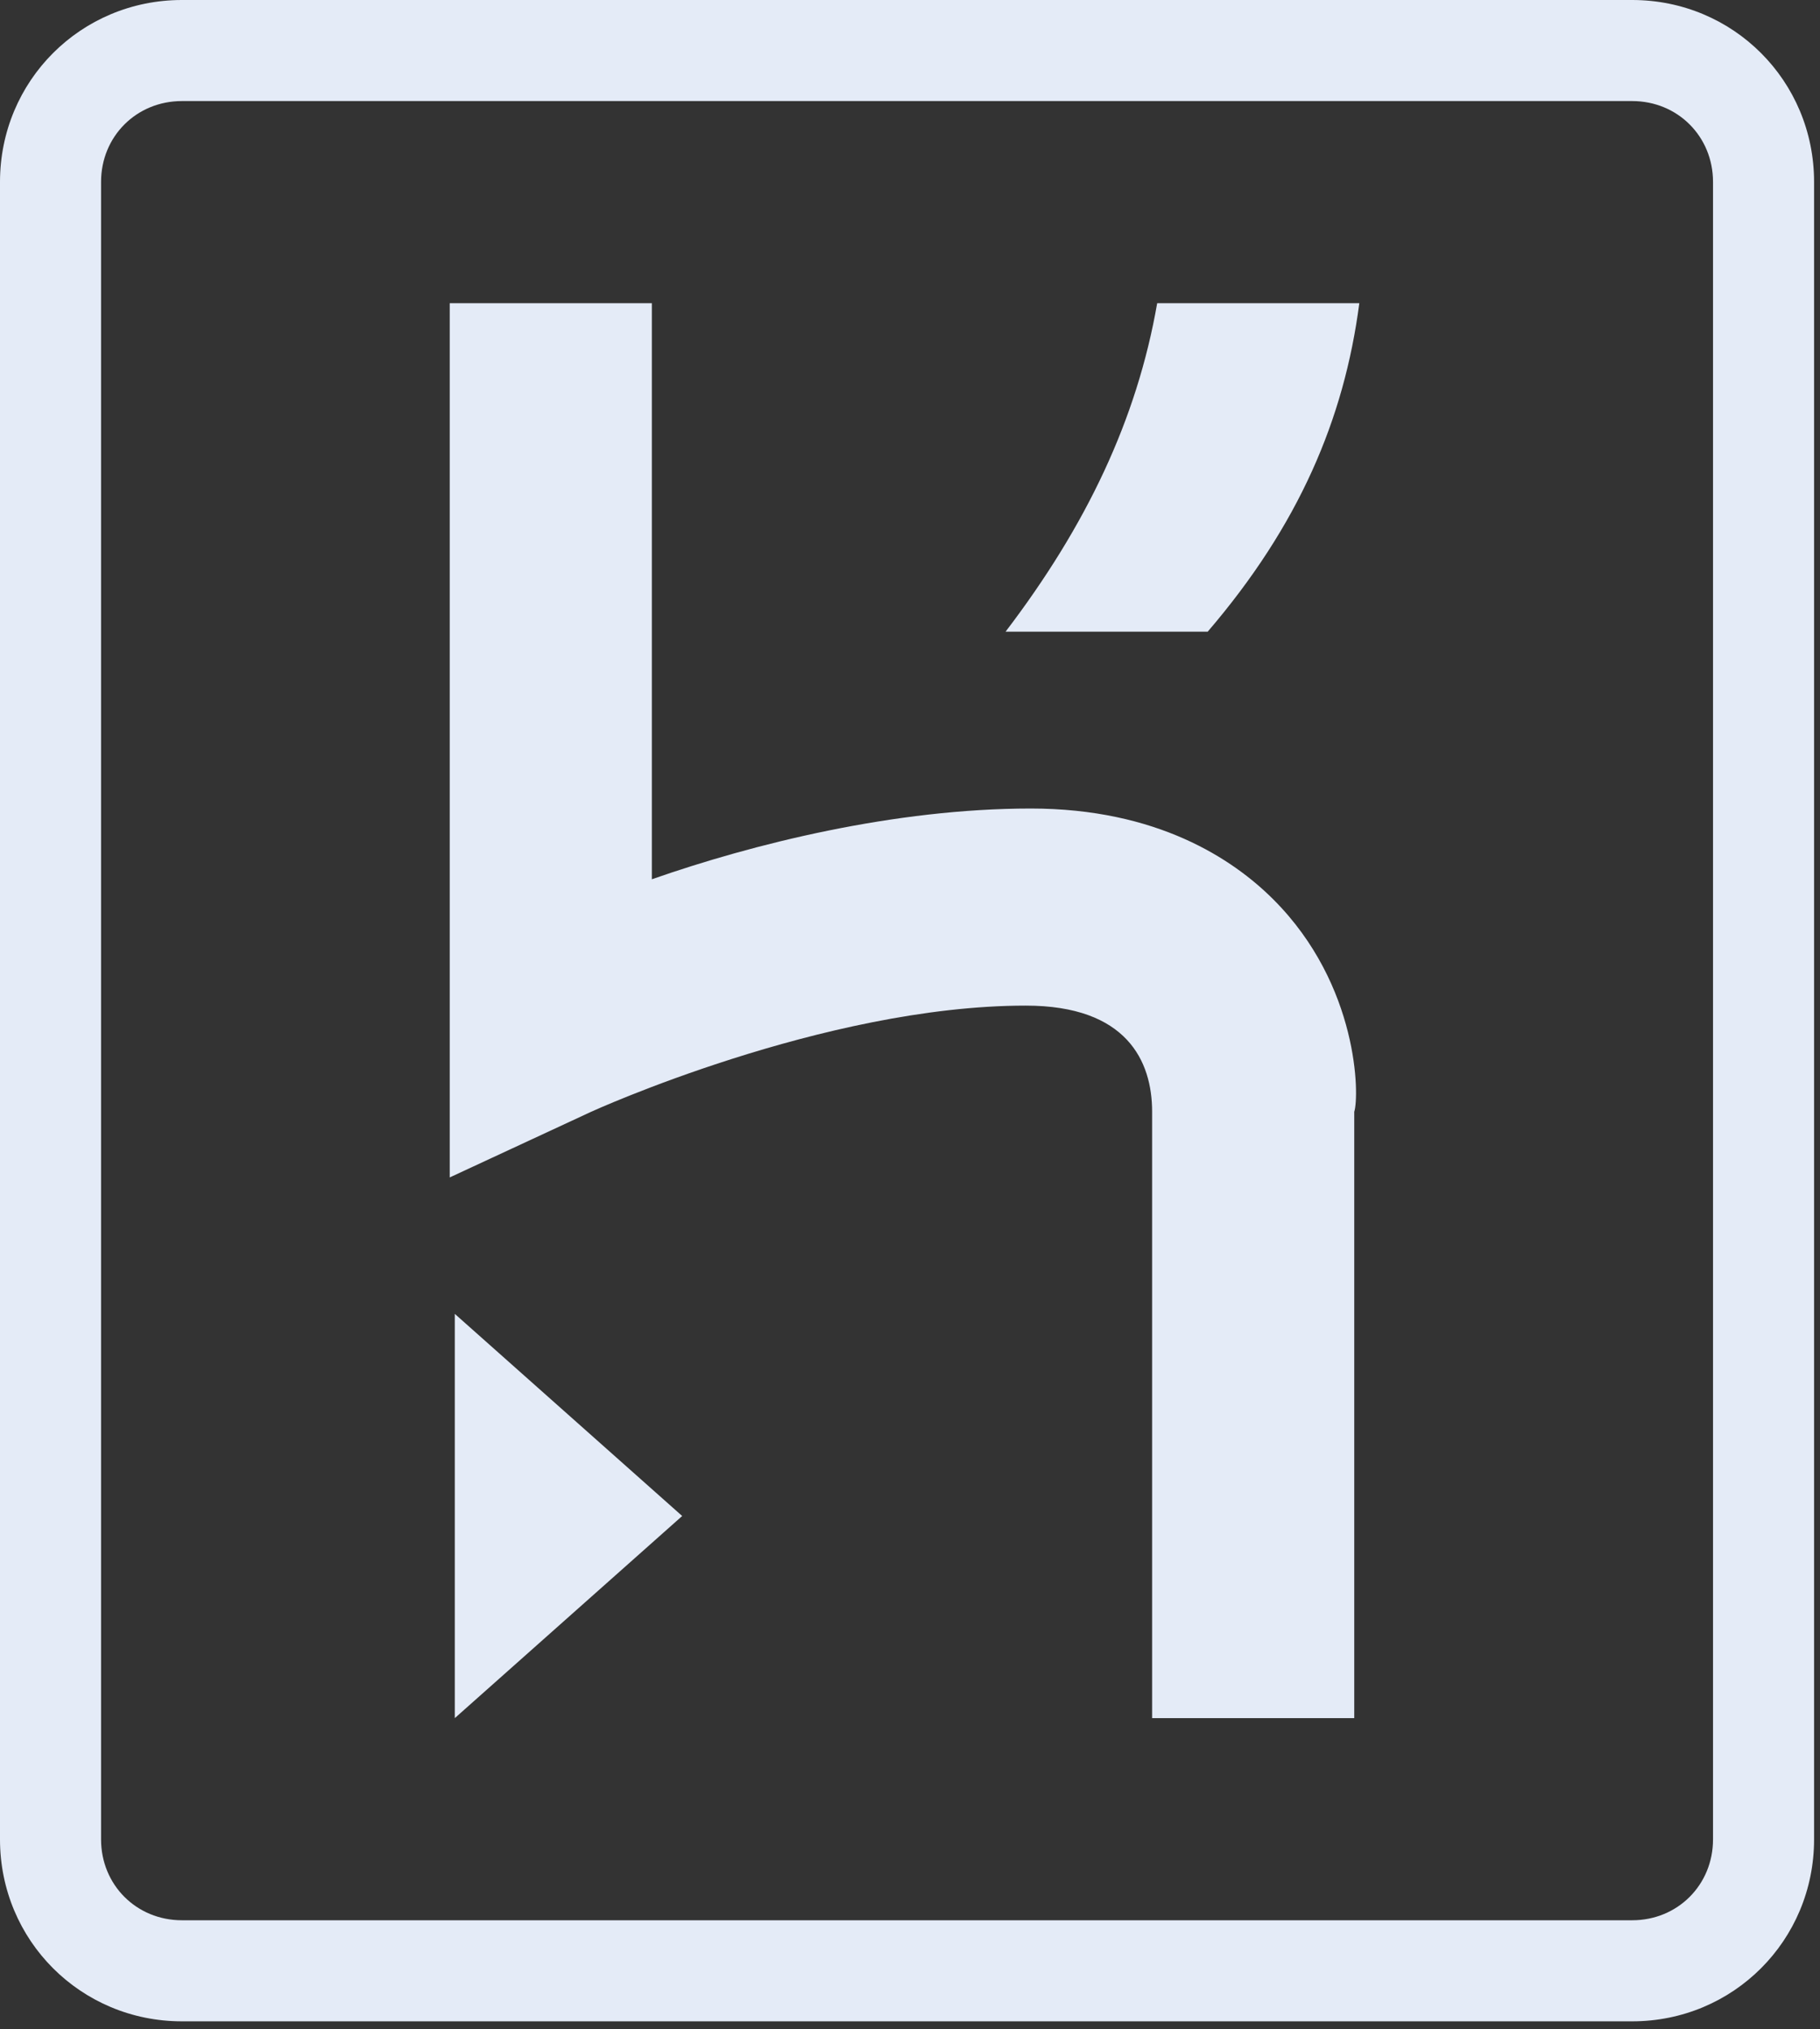 <svg width="87" height="97" viewBox="0 0 87 97" fill="none" xmlns="http://www.w3.org/2000/svg">
  <rect x="0" y="0" width="87" height="97" fill="#333333" stroke="none"/>
  <path d="M78.022 0H8.696C3.865 0 0 3.865 0 8.696V87.925C0 92.756 3.865 96.621 8.696 96.621H78.022C82.853 96.621 86.717 92.756 86.717 87.925V8.696C86.717 3.865 82.853 0 78.022 0ZM81.886 87.925C81.886 90.099 80.195 91.79 78.022 91.79H8.696C6.522 91.79 4.831 90.099 4.831 87.925V8.696C4.831 6.522 6.522 4.831 8.696 4.831H78.022C80.195 4.831 81.886 6.522 81.886 8.696V87.925ZM21.74 82.128L32.61 72.466L21.74 62.804V82.128ZM60.871 42.996C58.939 41.064 55.316 38.648 49.277 38.648C42.755 38.648 35.991 40.339 31.16 42.03V14.493H21.498V56.282L28.262 53.142C28.262 53.142 39.373 48.069 49.035 48.069C53.866 48.069 55.074 50.726 55.074 53.142V82.128H64.736V53.142C64.978 52.417 64.978 47.103 60.871 42.996ZM48.069 30.194H57.731C62.079 25.122 64.253 20.049 64.978 14.493H55.316C54.349 20.049 51.934 25.122 48.069 30.194Z" fill="#E4EBF7" />
</svg>